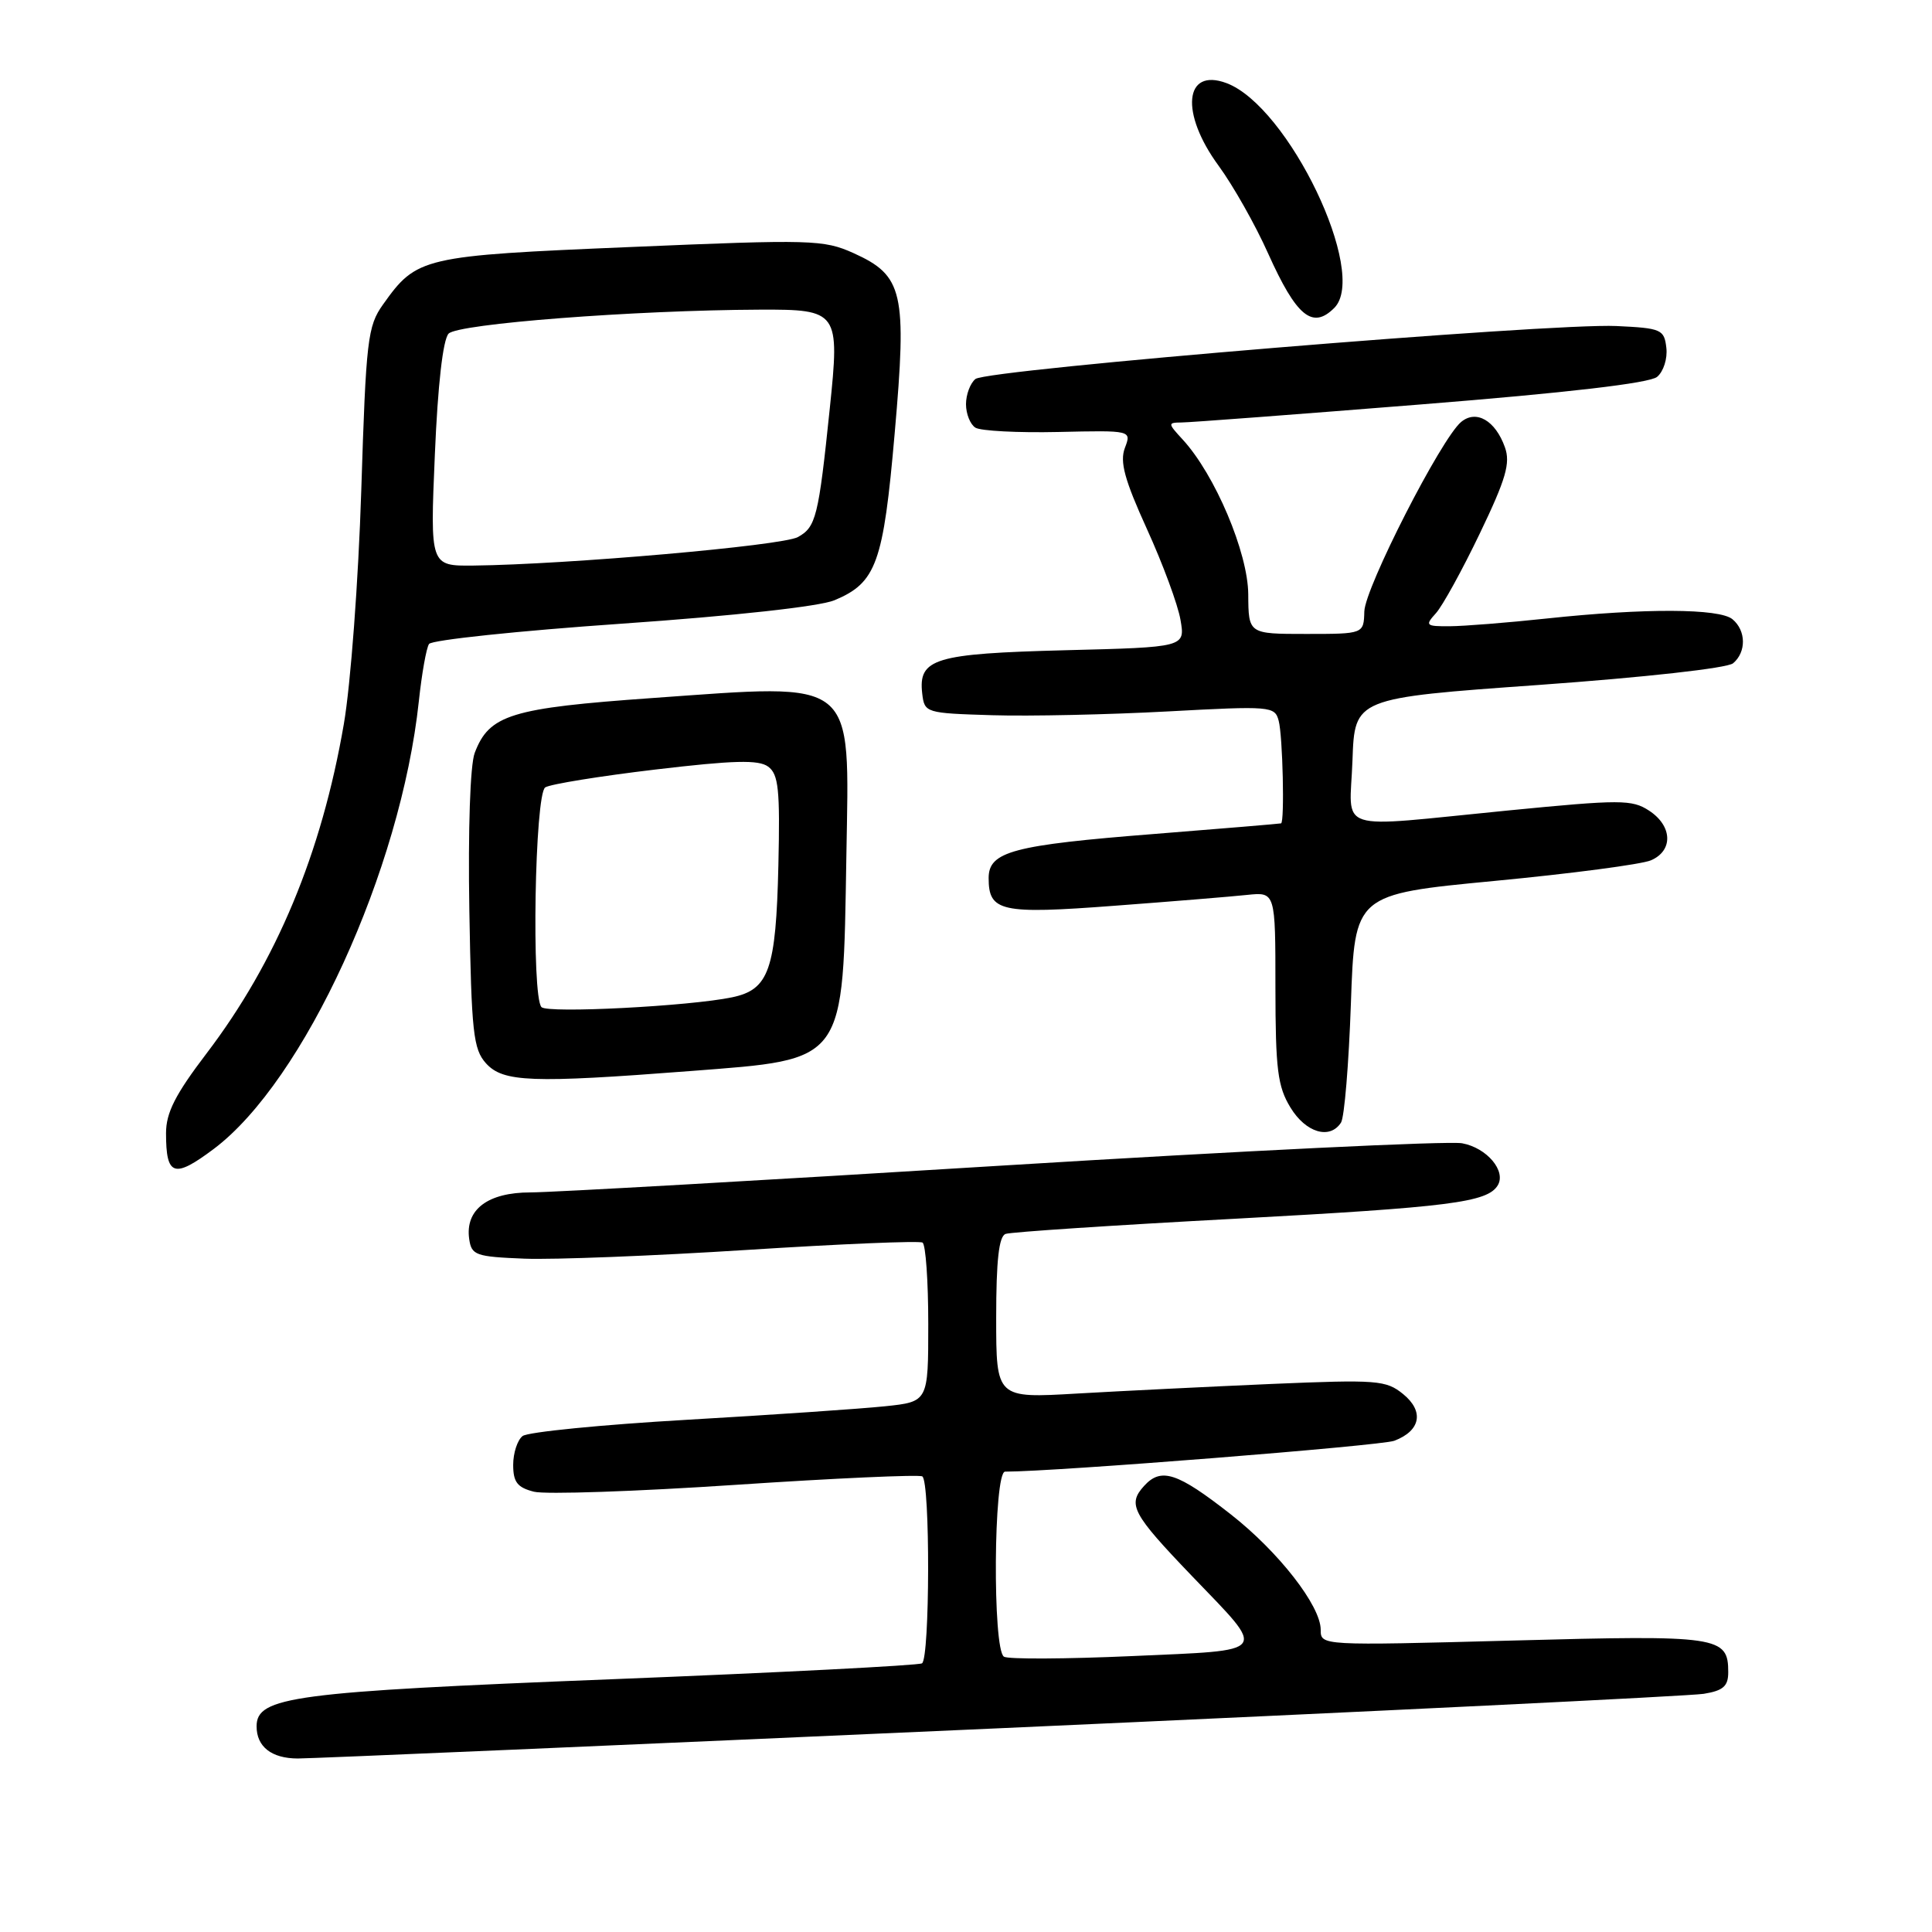 <?xml version="1.0" encoding="UTF-8" standalone="no"?>
<!DOCTYPE svg PUBLIC "-//W3C//DTD SVG 1.1//EN" "http://www.w3.org/Graphics/SVG/1.1/DTD/svg11.dtd" >
<svg xmlns="http://www.w3.org/2000/svg" xmlns:xlink="http://www.w3.org/1999/xlink" version="1.1" viewBox="0 0 256 256">
 <g >
 <path fill="currentColor"
d=" M 132.50 229.00 C 182.00 226.78 223.96 224.73 225.75 224.44 C 228.34 224.02 229.00 223.43 229.00 221.58 C 229.00 216.81 227.81 216.64 200.46 217.38 C 175.00 218.06 175.00 218.06 175.00 215.95 C 175.00 212.78 169.43 205.63 163.10 200.67 C 155.99 195.10 153.86 194.40 151.59 196.90 C 149.37 199.35 150.01 200.56 157.94 208.83 C 167.95 219.26 168.44 218.61 149.99 219.44 C 141.23 219.83 133.59 219.87 133.03 219.52 C 131.50 218.58 131.65 195.00 133.18 195.00 C 139.81 195.00 183.00 191.57 184.75 190.91 C 188.25 189.58 188.73 187.01 185.92 184.72 C 183.66 182.88 182.48 182.79 168.50 183.38 C 160.25 183.74 148.66 184.31 142.75 184.65 C 132.00 185.28 132.00 185.28 132.00 174.61 C 132.00 166.97 132.36 163.81 133.25 163.50 C 133.94 163.25 147.70 162.34 163.82 161.48 C 192.12 159.95 197.06 159.32 198.45 157.08 C 199.62 155.18 197.02 152.09 193.74 151.49 C 191.96 151.16 164.58 152.49 132.90 154.44 C 101.22 156.40 73.05 158.00 70.30 158.00 C 64.62 158.00 61.62 160.28 62.17 164.17 C 62.48 166.33 63.02 166.52 69.50 166.78 C 73.35 166.93 86.62 166.41 98.99 165.62 C 111.37 164.83 121.83 164.39 122.24 164.65 C 122.66 164.91 123.00 169.76 123.00 175.43 C 123.00 185.74 123.00 185.74 117.25 186.34 C 114.09 186.67 102.28 187.48 91.00 188.13 C 79.72 188.78 69.94 189.75 69.25 190.28 C 68.56 190.81 68.00 192.53 68.00 194.10 C 68.00 196.39 68.55 197.10 70.75 197.66 C 72.26 198.04 84.28 197.63 97.46 196.75 C 110.65 195.87 121.78 195.37 122.21 195.63 C 123.27 196.29 123.22 219.74 122.17 220.40 C 121.71 220.68 103.18 221.63 81.00 222.51 C 38.82 224.18 34.00 224.82 34.00 228.75 C 34.00 231.45 35.98 233.00 39.45 233.01 C 41.13 233.02 83.00 231.21 132.50 229.00 Z  M 28.31 152.25 C 40.29 143.27 53.12 115.26 55.50 92.90 C 55.89 89.26 56.49 85.86 56.85 85.33 C 57.21 84.80 68.70 83.59 82.39 82.64 C 97.34 81.60 108.59 80.36 110.56 79.54 C 116.12 77.22 117.05 74.64 118.55 57.41 C 120.19 38.71 119.69 36.52 113.10 33.54 C 109.14 31.76 107.56 31.71 83.58 32.73 C 55.92 33.89 55.23 34.05 50.75 40.35 C 48.71 43.21 48.50 44.99 47.87 64.99 C 47.49 76.97 46.46 90.73 45.56 95.94 C 42.61 113.08 36.62 127.43 27.38 139.57 C 23.23 145.02 22.00 147.44 22.00 150.15 C 22.00 155.84 23.05 156.19 28.31 152.25 Z  M 177.69 148.75 C 178.14 148.06 178.72 140.97 179.00 133.00 C 179.50 118.50 179.50 118.50 198.00 116.73 C 208.18 115.76 217.51 114.53 218.75 114.00 C 221.73 112.73 221.62 109.45 218.52 107.42 C 216.24 105.93 214.76 105.93 199.76 107.40 C 176.40 109.69 178.87 110.49 179.21 100.75 C 179.50 92.50 179.50 92.50 203.89 90.76 C 217.93 89.75 228.85 88.54 229.64 87.89 C 231.41 86.41 231.38 83.56 229.56 82.05 C 227.82 80.61 217.94 80.57 205.00 81.95 C 199.78 82.51 193.97 82.97 192.10 82.98 C 188.92 83.00 188.79 82.88 190.27 81.25 C 191.14 80.29 193.76 75.53 196.09 70.67 C 199.55 63.47 200.16 61.36 199.41 59.27 C 198.15 55.72 195.61 54.25 193.61 55.91 C 190.96 58.11 180.87 77.87 180.78 81.02 C 180.70 84.00 180.70 84.00 173.06 84.00 C 165.43 84.00 165.43 84.00 165.40 78.75 C 165.36 73.22 161.00 62.91 156.72 58.25 C 154.72 56.08 154.72 56.00 156.58 55.98 C 157.63 55.98 171.90 54.90 188.27 53.59 C 207.69 52.04 218.57 50.77 219.57 49.94 C 220.42 49.24 220.97 47.51 220.80 46.09 C 220.52 43.65 220.14 43.48 214.18 43.20 C 205.43 42.79 130.79 48.95 129.25 50.22 C 128.56 50.78 128.00 52.29 128.00 53.56 C 128.00 54.84 128.56 56.24 129.25 56.67 C 129.94 57.10 134.88 57.36 140.22 57.24 C 149.94 57.02 149.94 57.02 149.05 59.36 C 148.36 61.19 149.00 63.56 151.98 70.11 C 154.08 74.72 156.08 80.13 156.42 82.13 C 157.05 85.76 157.05 85.76 141.13 86.16 C 123.81 86.61 121.66 87.26 122.20 91.91 C 122.50 94.46 122.65 94.50 131.50 94.77 C 136.45 94.92 146.89 94.69 154.70 94.27 C 168.39 93.53 168.92 93.57 169.43 95.50 C 169.97 97.48 170.23 108.91 169.75 109.10 C 169.61 109.15 162.07 109.78 153.00 110.50 C 134.20 111.98 131.00 112.83 131.00 116.35 C 131.00 120.80 132.62 121.16 147.64 120.02 C 155.27 119.45 163.19 118.80 165.25 118.58 C 169.00 118.19 169.00 118.19 169.00 130.85 C 169.01 141.70 169.29 143.96 170.99 146.75 C 173.02 150.09 176.21 151.04 177.69 148.75 Z  M 91.47 141.92 C 112.24 140.31 111.68 141.08 112.15 113.32 C 112.54 89.60 113.72 90.56 86.48 92.49 C 67.69 93.82 64.82 94.70 62.90 99.77 C 62.30 101.34 62.01 109.93 62.19 120.62 C 62.47 136.83 62.71 139.02 64.40 140.90 C 66.67 143.40 70.42 143.54 91.47 141.92 Z  M 176.80 40.80 C 181.36 36.24 170.72 14.07 162.51 11.01 C 156.92 8.93 156.35 14.98 161.47 21.96 C 163.38 24.57 166.34 29.79 168.03 33.58 C 171.79 41.94 173.91 43.69 176.80 40.80 Z  M 57.62 60.25 C 58.01 50.99 58.69 45.02 59.44 44.21 C 60.67 42.90 84.01 41.10 100.71 41.03 C 111.09 40.99 111.29 41.27 109.95 54.12 C 108.46 68.51 108.12 69.86 105.71 71.17 C 103.62 72.31 75.16 74.80 62.75 74.94 C 56.99 75.00 56.99 75.00 57.62 60.25 Z  M 71.75 133.45 C 70.40 132.04 70.86 105.21 72.25 104.33 C 72.94 103.90 79.50 102.84 86.82 101.97 C 97.21 100.74 100.51 100.65 101.78 101.58 C 103.16 102.59 103.37 104.61 103.14 114.64 C 102.82 128.50 101.90 131.13 97.00 132.15 C 91.36 133.33 72.57 134.30 71.75 133.45 Z "/>
</g>
</svg>